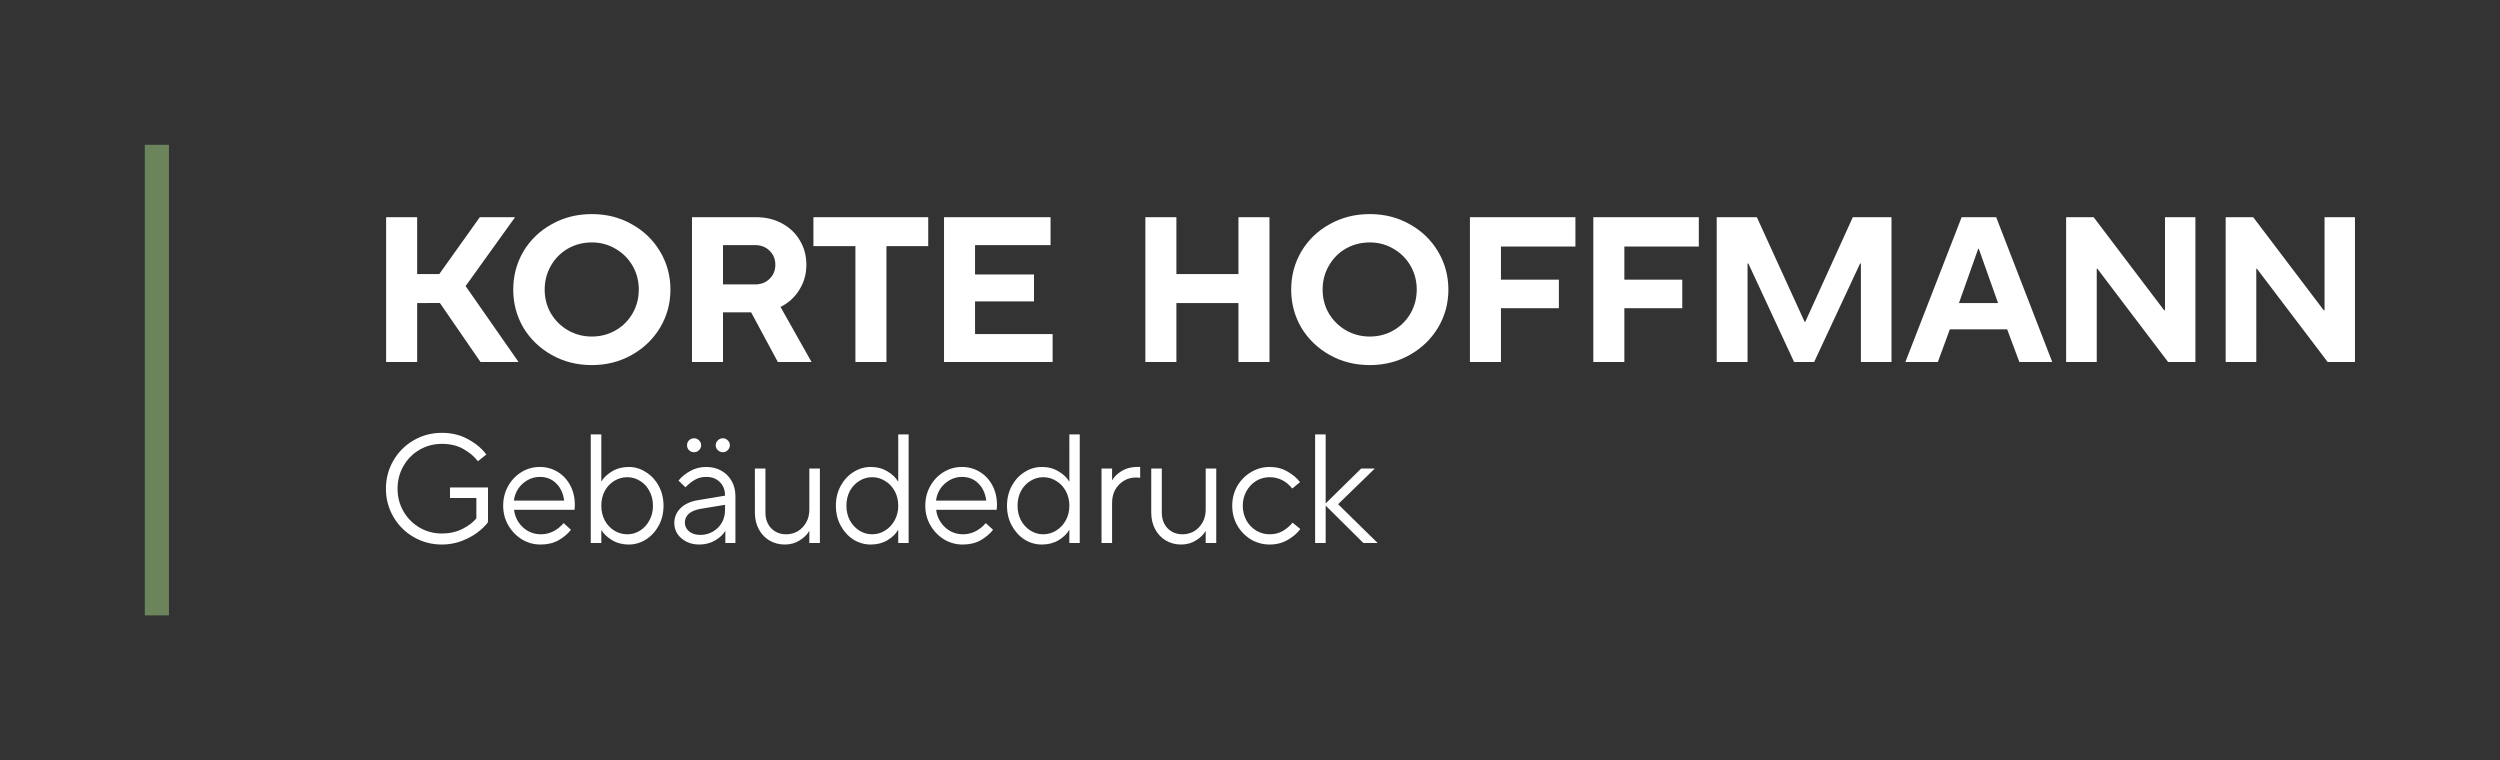 <svg xmlns="http://www.w3.org/2000/svg" width="4351" height="1323" fill="none" viewBox="0 0 4351 1323">
  <rect x="0" y="0" width="4351" height="1323" fill="#333333" stroke="none"/>
  <path fill="#6C845C" d="M252 1071h42V252h-42v819Z"/>
  <path fill="#fff" d="M726 477h38.492l70.559-99h61.387L810.33 497.88 902.459 630h-66.204l-70.65-102.601H726V630h-54V378h54v99Z"/>
  <path fill="#fff" d="M1030.03 635.4c-25.68 0-48.957-5.88-69.837-17.64-20.88-11.76-37.32-27.6-49.32-47.52-11.76-20.16-17.64-42.24-17.64-66.24 0-24 5.88-46.08 17.64-66.24 12-20.16 28.44-36 49.32-47.52 20.88-11.76 44.157-17.64 69.837-17.64 25.68 0 48.84 5.88 69.48 17.64 20.88 11.52 37.32 27.36 49.32 47.52 12 20.16 18 42.24 18 66.24 0 24-6 46.08-18 66.24-12 19.92-28.44 35.76-49.32 47.52-20.88 11.76-44.04 17.64-69.48 17.64Zm0-49.68c15.12 0 28.92-3.6 41.4-10.8 12.48-7.2 22.32-17.04 29.52-29.52 7.2-12.48 10.8-26.28 10.8-41.4 0-15.12-3.6-28.92-10.8-41.4-7.2-12.48-17.04-22.32-29.52-29.52-12.48-7.44-26.28-11.16-41.4-11.16-15.12 0-29.04 3.6-41.757 10.8-12.48 7.2-22.32 17.16-29.52 29.88-7.2 12.48-10.8 26.28-10.8 41.4 0 15.12 3.6 28.92 10.8 41.4 7.44 12.48 17.4 22.32 29.88 29.52 12.477 7.2 26.277 10.8 41.397 10.8ZM1412.4 630h-58.68l-46.44-86.4h-48.96V630h-54V378h111.6c16.8 0 31.8 3.6 45 10.8 13.44 7.2 23.88 17.16 31.32 29.88 7.44 12.48 11.16 26.52 11.16 42.12 0 16.08-4.08 30.6-12.24 43.56-7.92 12.96-18.84 22.92-32.76 29.88l54 95.76Zm-154.08-203.4V495h55.8c10.32 0 18.72-3.24 25.2-9.72 6.72-6.48 10.08-14.64 10.08-24.48s-3.36-18-10.08-24.48c-6.48-6.48-14.88-9.72-25.2-9.72h-55.8ZM1542.76 630h-54V428.4h-73.08V378h199.8v50.4h-72.72V630Zm289.22 0h-189V378h185.4v48.6h-131.4v51.12h102.6v46.8h-102.6v56.88h135V630Zm215.41 0h-54V378h54v99h108v-99h54v252h-54V527.4h-108V630Zm336.58 5.4c-25.68 0-48.96-5.88-69.84-17.64-20.88-11.76-37.32-27.6-49.32-47.52-11.76-20.16-17.64-42.24-17.64-66.24 0-24 5.88-46.08 17.64-66.24 12-20.16 28.44-36 49.32-47.52 20.88-11.76 44.16-17.64 69.84-17.64 25.68 0 48.84 5.88 69.48 17.64 20.88 11.52 37.32 27.36 49.32 47.52 12 20.16 18 42.24 18 66.24 0 24-6 46.08-18 66.24-12 19.92-28.44 35.76-49.32 47.52-20.88 11.76-44.04 17.64-69.48 17.64Zm0-49.68c15.12 0 28.92-3.6 41.4-10.8 12.48-7.2 22.32-17.04 29.52-29.52 7.2-12.48 10.8-26.28 10.8-41.4 0-15.12-3.6-28.92-10.8-41.4-7.2-12.48-17.04-22.32-29.52-29.52-12.48-7.44-26.28-11.16-41.4-11.16-15.12 0-29.04 3.6-41.76 10.8-12.48 7.2-22.32 17.16-29.52 29.88-7.2 12.48-10.8 26.28-10.8 41.4 0 15.12 3.6 28.92 10.8 41.4 7.44 12.48 17.4 22.32 29.88 29.52 12.48 7.2 26.28 10.8 41.4 10.8ZM2612.26 630h-54V378h183.6v51.12h-129.6v57.6h100.8v49.68h-100.8V630Zm214.76 0h-54V378h183.6v51.12h-129.6v57.6h100.8v49.68h-100.8V630Zm214.4 0h-53.64V378h69.84l83.16 182.16h1.08l82.8-182.16h67.32v252h-53.28V458.64h-1.44L3157.34 630h-34.92l-79.56-171.36h-1.44V630Zm331.22 0h-56.52l97.92-252h60.12l97.56 252h-57.24l-21.24-56.88h-99.72L3372.64 630Zm70.2-196.92-33.48 94.32h68.04l-33.48-94.32h-1.08ZM3649.16 630h-53.28V378h47.88l122.76 162h1.44V378h52.92v252h-47.52l-123.12-162.36h-1.08V630Zm277.69 0h-53.28V378h47.88l122.76 162h1.44V378h52.92v252h-47.52l-123.12-162.36h-1.08V630ZM769.13 947.7c-17.82 0-34.2-4.32-49.14-12.96-14.94-8.64-26.73-20.43-35.37-35.37-8.64-14.94-12.96-31.23-12.96-48.87 0-17.64 4.32-33.93 12.96-48.87 8.64-14.94 20.43-26.73 35.37-35.37 14.94-8.64 31.32-12.96 49.14-12.96 17.1 0 32.4 3.78 45.9 11.34 13.68 7.56 24.12 16.38 31.32 26.46l-14.58 11.61c-6.3-8.28-14.76-15.39-25.38-21.33-10.44-5.94-22.86-8.91-37.26-8.91-14.04 0-27 3.42-38.88 10.26-11.88 6.84-21.24 16.29-28.08 28.35-6.84 11.88-10.26 25.02-10.26 39.42 0 14.4 3.42 27.54 10.26 39.42 6.84 11.88 16.2 21.33 28.08 28.35 11.88 6.84 24.84 10.26 38.88 10.26 13.14 0 25.11-2.7 35.91-8.1 10.8-5.58 18.81-11.7 24.03-18.36V866.7h-45.9v-18.36h66.15v60.48c-4.5 6.12-10.71 12.15-18.63 18.09-7.92 5.94-17.19 10.89-27.81 14.85-10.62 3.96-21.87 5.94-33.75 5.94Zm171.671 0c-11.7 0-22.5-2.97-32.4-8.91-9.9-6.12-17.82-14.31-23.76-24.57-5.94-10.26-8.91-21.6-8.91-34.02 0-12.6 2.88-24.03 8.64-34.29 5.76-10.26 13.5-18.36 23.22-24.3 9.72-5.94 20.34-8.91 31.86-8.91 11.34 0 21.6 2.79 30.78 8.37 9.36 5.58 16.74 13.41 22.14 23.49 5.4 10.08 8.099 21.42 8.099 34.02 0 2.88-.18 5.76-.539 8.64h-105.3c.9 7.92 3.51 15.12 7.83 21.6 4.32 6.48 9.81 11.61 16.47 15.39 6.84 3.78 14.31 5.67 22.41 5.67 14.94 0 28.17-6.48 39.69-19.44l12.69 11.61c-5.76 7.2-13.05 13.32-21.87 18.36-8.82 4.86-19.17 7.29-31.05 7.29Zm41.04-76.41c-1.62-12.6-6.21-22.59-13.77-29.97-7.56-7.56-17.1-11.34-28.62-11.34-7.56 0-14.67 1.89-21.33 5.67-6.48 3.6-11.88 8.55-16.2 14.85-4.14 6.3-6.66 13.23-7.56 20.79h87.48Zm112.209 76.41c-10.8 0-20.52-2.61-29.16-7.83-8.46-5.22-14.49-10.98-18.09-17.28h-.27V945h-18.36V756h18.36v81.81h.27c3.6-6.3 9.63-12.06 18.09-17.28 8.64-5.22 18.36-7.83 29.16-7.83s20.79 2.97 29.97 8.91c9.36 5.76 16.83 13.77 22.41 24.03 5.58 10.26 8.37 21.78 8.37 34.56 0 12.78-2.79 24.3-8.37 34.56-5.58 10.26-13.05 18.36-22.41 24.3-9.18 5.76-19.17 8.64-29.97 8.64Zm-2.16-17.82c7.92 0 15.3-2.16 22.14-6.48s12.24-10.26 16.2-17.82c4.14-7.56 6.21-16.02 6.21-25.38 0-9.54-2.07-18.09-6.21-25.65-3.96-7.56-9.36-13.41-16.2-17.55-6.84-4.32-14.22-6.48-22.14-6.48-8.28 0-15.93 2.16-22.95 6.48-6.84 4.14-12.33 9.99-16.47 17.55-3.96 7.56-5.94 16.11-5.94 25.65 0 9.36 1.98 17.82 5.94 25.38 4.14 7.56 9.63 13.5 16.47 17.82 7.02 4.32 14.67 6.48 22.95 6.48Zm137.28-117.18c9.9 0 18.63 2.16 26.19 6.48 7.74 4.32 13.77 10.35 18.09 18.09 4.32 7.56 6.48 16.29 6.48 26.19V945h-17.55v-20.79h-.27c-3.42 5.94-9.18 11.34-17.28 16.2-8.1 4.86-17.37 7.29-27.81 7.29-8.46 0-16.02-1.71-22.68-5.13-6.48-3.42-11.61-7.92-15.4-13.5-3.59-5.76-5.39-11.88-5.39-18.36 0-10.44 3.6-19.17 10.8-26.19 7.2-7.2 17.37-11.88 30.51-14.04l46.98-7.83v-.27c0-9.72-3.06-17.55-9.18-23.49-5.94-5.94-13.77-8.91-23.49-8.91-7.56 0-14.22 1.71-19.98 5.13-5.58 3.24-10.98 7.56-16.2 12.96l-12.15-11.61c5.4-6.66 12.24-12.24 20.52-16.74 8.28-4.68 17.55-7.02 27.81-7.02Zm-10.26 118.26c7.92 0 15.12-1.89 21.59-5.67 6.67-3.78 11.89-8.91 15.67-15.39 3.78-6.66 5.67-14.04 5.67-22.14v-9.18l-42.66 7.02c-9.18 1.62-16.02 4.5-20.52 8.64-4.5 4.14-6.75 9.27-6.75 15.39 0 5.94 2.43 10.98 7.29 15.12 5.04 4.14 11.61 6.21 19.71 6.21Zm-11.07-143.91c-3.24 0-6.12-1.17-8.64-3.51-2.34-2.34-3.51-5.22-3.51-8.64 0-3.42 1.17-6.3 3.51-8.64 2.52-2.34 5.4-3.51 8.64-3.51 3.42 0 6.3 1.17 8.64 3.51 2.52 2.34 3.78 5.22 3.78 8.64 0 3.42-1.26 6.3-3.78 8.64-2.34 2.34-5.22 3.51-8.64 3.51Zm50.22 0c-3.24 0-6.12-1.17-8.64-3.51-2.52-2.34-3.78-5.22-3.78-8.64 0-3.42 1.26-6.3 3.78-8.64 2.52-2.34 5.4-3.51 8.64-3.51s6.03 1.17 8.37 3.51c2.52 2.34 3.78 5.22 3.78 8.64 0 3.42-1.26 6.3-3.78 8.64-2.34 2.34-5.13 3.51-8.37 3.51Zm107.85 160.65c-9.9 0-18.81-2.34-26.73-7.02-7.92-4.68-14.13-11.25-18.63-19.71-4.5-8.46-6.75-18.18-6.75-29.16V815.4h18.36v76.41c0 11.34 3.33 20.52 9.99 27.54 6.84 7.02 15.48 10.53 25.92 10.53 7.56 0 14.4-1.8 20.52-5.4 6.12-3.78 10.98-8.91 14.58-15.39 3.6-6.48 5.4-13.77 5.4-21.87V815.4h18.36V945h-18.36v-20.79h-.27c-3.24 5.94-8.73 11.34-16.47 16.2-7.56 4.86-16.2 7.29-25.92 7.29Zm149.59 0c-10.8 0-20.88-2.88-30.24-8.64-9.18-5.94-16.56-14.04-22.14-24.3-5.58-10.26-8.37-21.78-8.37-34.56 0-12.78 2.79-24.3 8.37-34.56 5.58-10.26 12.96-18.27 22.14-24.03 9.36-5.94 19.44-8.91 30.24-8.91 10.98 0 20.7 2.61 29.16 7.83 8.46 5.04 14.49 10.8 18.09 17.28h.54V756h18.09v189h-18.09v-22.41h-.54c-3.6 6.48-9.63 12.33-18.09 17.55-8.46 5.04-18.18 7.56-29.16 7.56Zm2.16-17.82c8.28 0 15.84-2.16 22.68-6.48 7.02-4.32 12.6-10.26 16.74-17.82 4.14-7.56 6.21-16.02 6.21-25.38 0-9.54-2.07-18.09-6.21-25.65-4.14-7.56-9.72-13.41-16.74-17.55-6.84-4.32-14.4-6.48-22.68-6.48-7.92 0-15.3 2.16-22.14 6.48-6.84 4.14-12.33 9.99-16.47 17.55-3.96 7.56-5.94 16.11-5.94 25.65 0 9.36 1.98 17.82 5.94 25.38 4.14 7.56 9.63 13.5 16.47 17.82 6.84 4.32 14.22 6.48 22.14 6.48Zm157.79 17.82c-11.7 0-22.5-2.97-32.4-8.91-9.9-6.12-17.82-14.31-23.76-24.57-5.94-10.26-8.91-21.6-8.91-34.02 0-12.6 2.88-24.03 8.64-34.29 5.76-10.26 13.5-18.36 23.22-24.3 9.72-5.94 20.34-8.91 31.86-8.91 11.34 0 21.6 2.79 30.78 8.37 9.36 5.58 16.74 13.41 22.14 23.49 5.4 10.08 8.1 21.42 8.1 34.02 0 2.88-.18 5.76-.54 8.64h-105.3c.9 7.92 3.51 15.12 7.83 21.6 4.32 6.48 9.81 11.61 16.47 15.39 6.84 3.78 14.31 5.67 22.41 5.67 14.94 0 28.17-6.48 39.69-19.44l12.69 11.61c-5.76 7.2-13.05 13.32-21.87 18.36-8.82 4.86-19.17 7.29-31.05 7.29Zm41.04-76.41c-1.62-12.6-6.21-22.59-13.77-29.97-7.56-7.56-17.1-11.34-28.62-11.34-7.56 0-14.67 1.89-21.33 5.67-6.48 3.6-11.88 8.55-16.2 14.85-4.14 6.3-6.66 13.23-7.56 20.79h87.48Zm96.82 76.41c-10.8 0-20.88-2.88-30.24-8.64-9.18-5.94-16.56-14.04-22.14-24.3-5.58-10.26-8.37-21.78-8.37-34.56 0-12.78 2.79-24.3 8.37-34.56 5.58-10.26 12.96-18.27 22.14-24.03 9.36-5.94 19.44-8.91 30.24-8.91 10.98 0 20.7 2.61 29.16 7.83 8.46 5.04 14.49 10.8 18.09 17.28h.54V756h18.09v189h-18.09v-22.41h-.54c-3.6 6.48-9.63 12.33-18.09 17.55-8.46 5.04-18.18 7.56-29.16 7.56Zm2.16-17.82c8.28 0 15.84-2.16 22.68-6.48 7.02-4.32 12.6-10.26 16.74-17.82 4.14-7.56 6.21-16.02 6.21-25.38 0-9.54-2.07-18.09-6.21-25.65-4.14-7.56-9.72-13.41-16.74-17.55-6.84-4.32-14.4-6.48-22.68-6.48-7.92 0-15.3 2.16-22.14 6.48-6.84 4.14-12.33 9.99-16.47 17.55-3.96 7.56-5.94 16.11-5.94 25.65 0 9.36 1.98 17.82 5.94 25.38 4.14 7.56 9.63 13.5 16.47 17.82 6.84 4.32 14.22 6.48 22.14 6.48ZM1917.1 945V815.4h18.36v20.25h.27c3.42-5.94 8.91-11.25 16.47-15.93 7.74-4.68 16.47-7.02 26.19-7.02h5.94v18.9c-2.52-.36-5.04-.54-7.56-.54-7.56 0-14.49 1.89-20.79 5.67-6.3 3.78-11.34 9-15.12 15.66-3.6 6.66-5.4 14.13-5.4 22.41V945h-18.36Zm138.63 2.7c-9.9 0-18.81-2.34-26.73-7.02-7.92-4.68-14.13-11.25-18.63-19.71-4.5-8.46-6.75-18.18-6.75-29.16V815.4h18.36v76.41c0 11.34 3.33 20.52 9.99 27.54 6.84 7.02 15.48 10.53 25.92 10.53 7.56 0 14.4-1.8 20.52-5.4 6.12-3.78 10.98-8.91 14.58-15.39 3.6-6.48 5.4-13.77 5.4-21.87V815.4h18.36V945h-18.36v-20.79h-.27c-3.24 5.94-8.73 11.34-16.47 16.2-7.56 4.86-16.2 7.29-25.92 7.29Zm153.91 0c-11.7 0-22.59-2.97-32.67-8.91-9.9-6.12-17.82-14.31-23.76-24.57-5.76-10.26-8.64-21.6-8.64-34.02 0-12.42 2.88-23.76 8.64-34.02 5.94-10.26 13.86-18.36 23.76-24.3 10.08-6.12 20.97-9.18 32.67-9.18 11.88 0 22.32 2.7 31.32 8.1 9.18 5.22 16.38 11.34 21.6 18.36l-13.5 11.07c-10.62-13.14-23.76-19.71-39.42-19.71-8.46 0-16.29 2.16-23.49 6.48-7.02 4.32-12.69 10.35-17.01 18.09-4.14 7.56-6.21 15.93-6.21 25.11s2.07 17.64 6.21 25.38c4.32 7.56 9.99 13.5 17.01 17.82 7.2 4.32 15.03 6.48 23.49 6.48 8.82 0 16.56-1.98 23.22-5.94 6.66-3.96 12.24-8.73 16.74-14.31l13.5 11.07c-5.22 7.2-12.51 13.5-21.87 18.9-9.18 5.4-19.71 8.1-31.59 8.1Zm119.16-70.2 68.85 67.5h-24.84l-65.61-65.07V945h-18.36V756h18.36v120.15l61.83-60.75h23.76l-63.99 62.1Z"/>
</svg>
